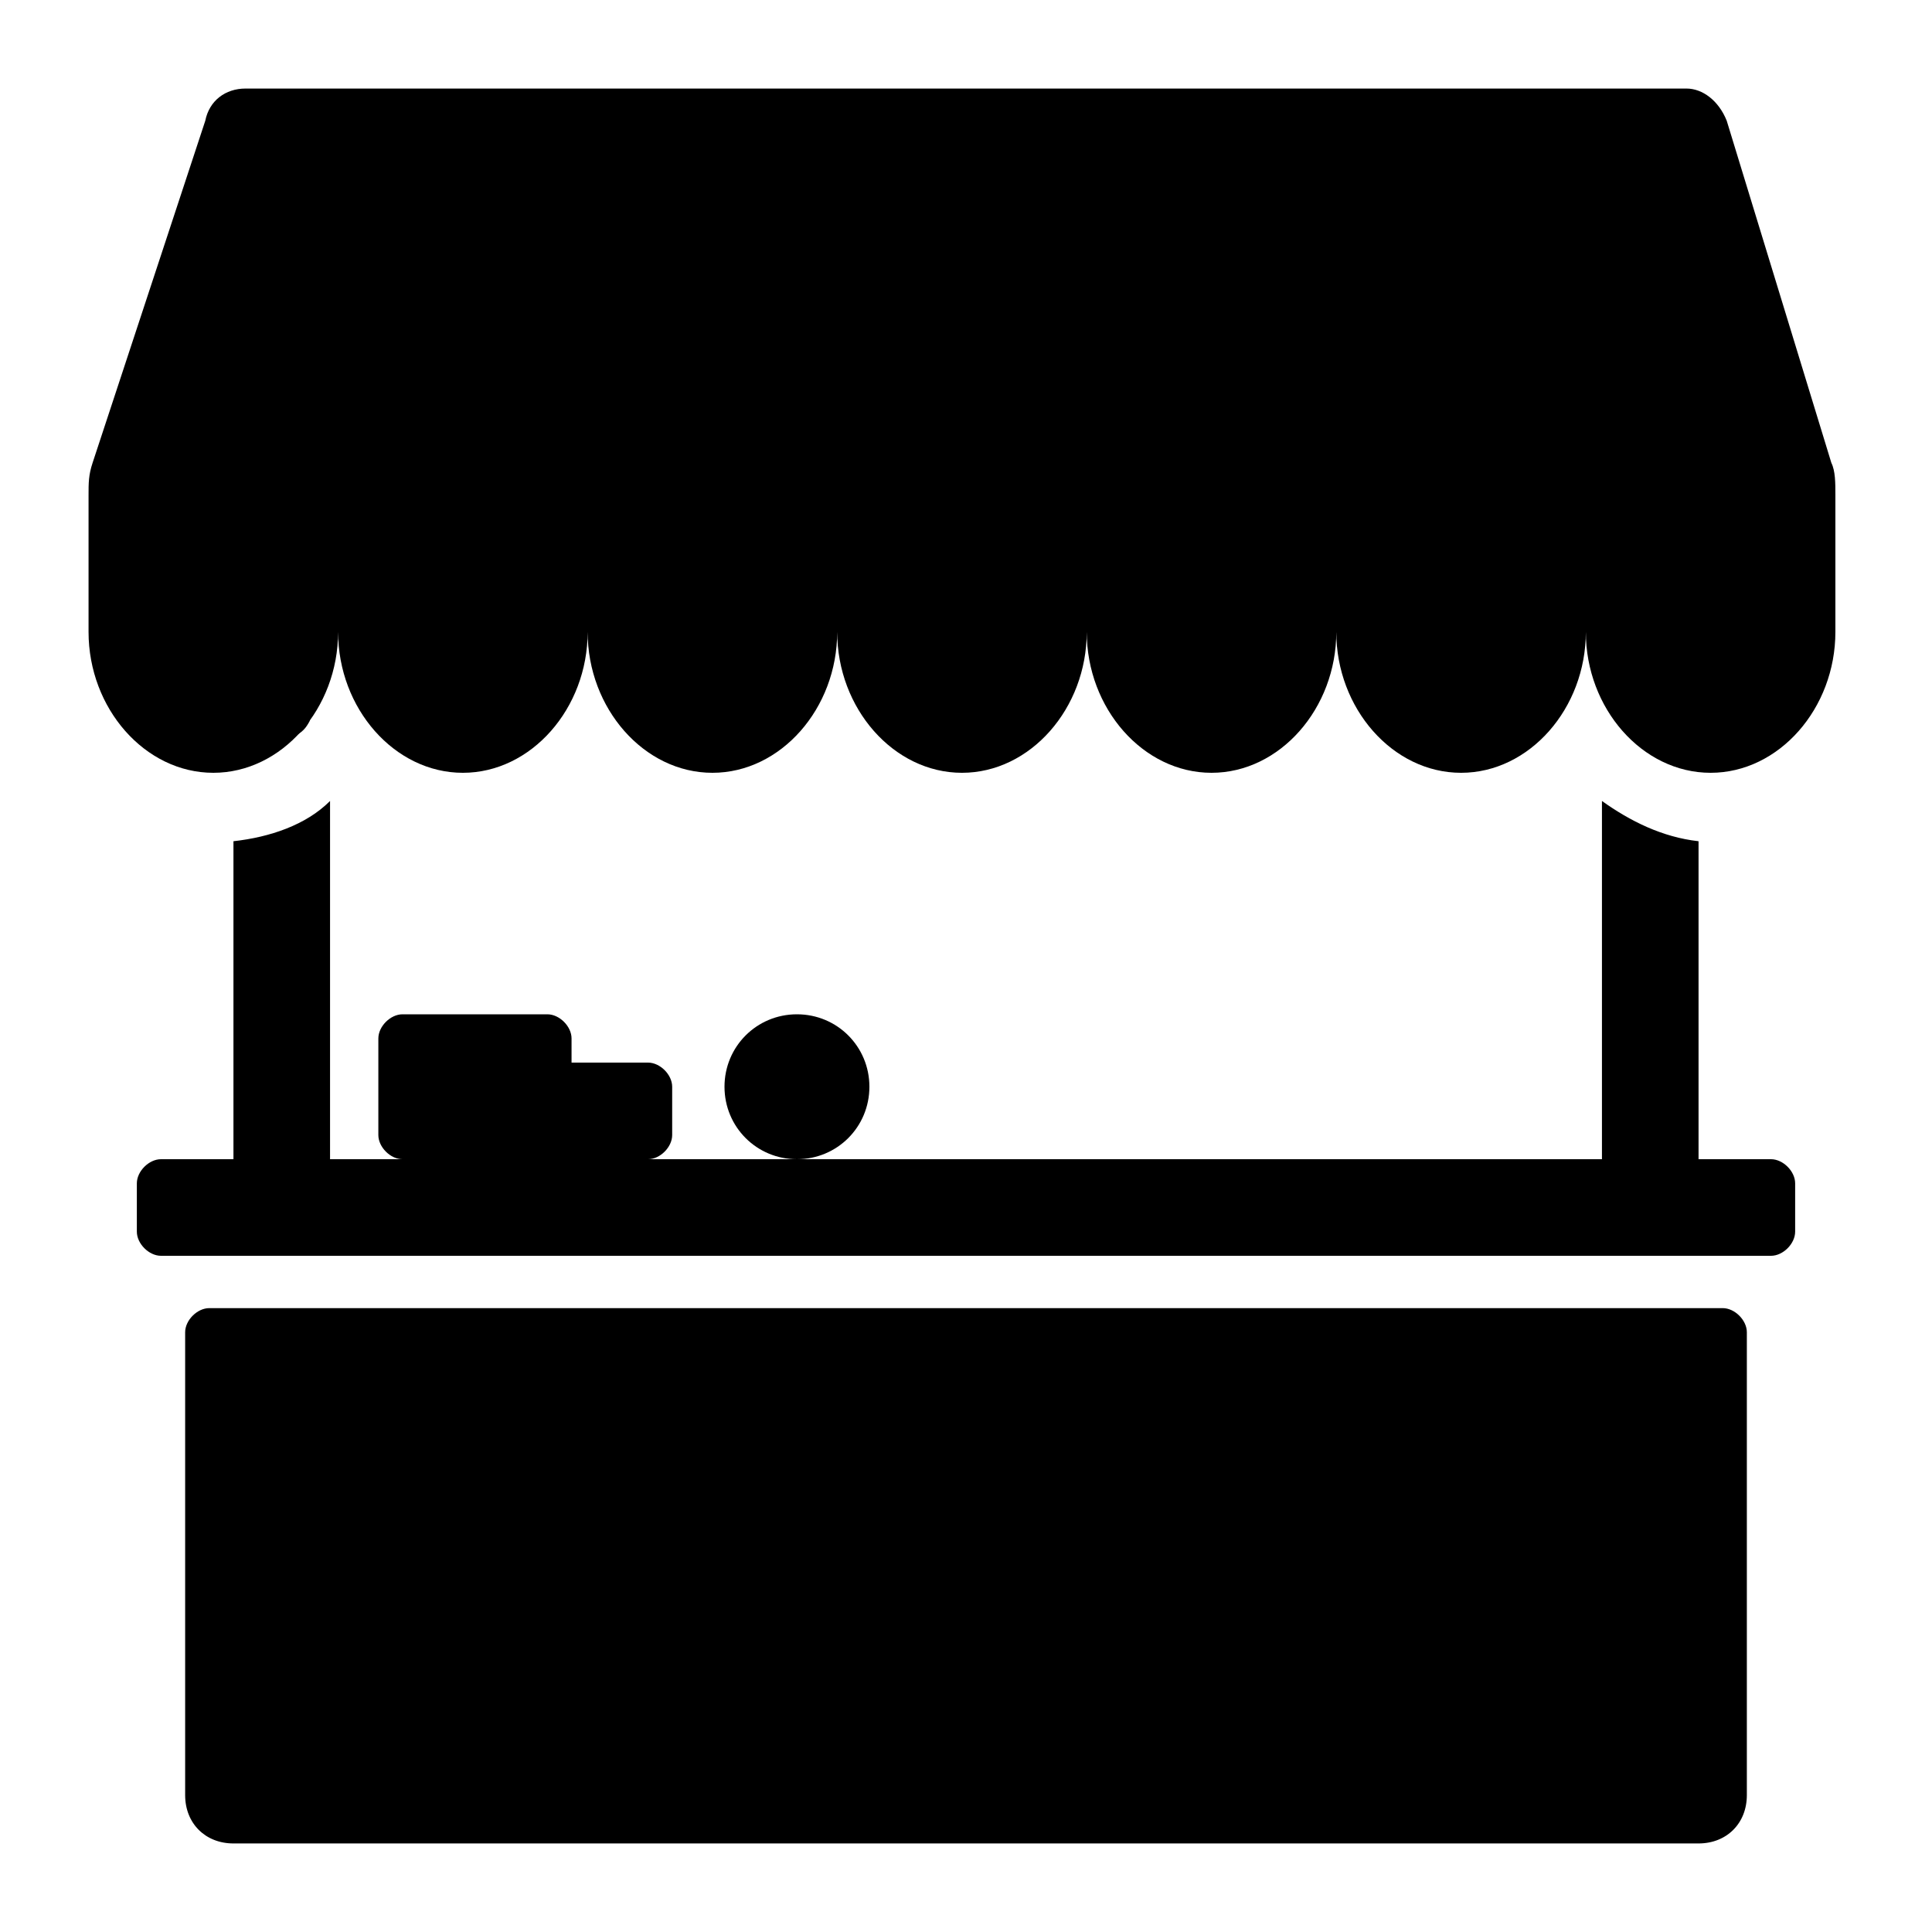 <?xml version="1.0" encoding="utf-8"?>
<!-- Generator: Adobe Illustrator 28.1.0, SVG Export Plug-In . SVG Version: 6.00 Build 0)  -->
<svg version="1.1" id="Calque_1" xmlns="http://www.w3.org/2000/svg" xmlns:xlink="http://www.w3.org/1999/xlink" x="0px" y="0px"
	 viewBox="0 0 48 48" style="enable-background:new 0 0 48 48;" xml:space="preserve">
<style type="text/css">
	.st0{fill-rule:evenodd;clip-rule:evenodd;}
</style>
<g>
	<path class="st0" d="M6.1,2.2c-0.5,0-0.9,0.3-1,0.8l-2.8,8.5c-0.1,0.3-0.1,0.5-0.1,0.8v3.4c0,1.9,1.4,3.5,3.1,3.5s3.1-1.6,3.1-3.5
		c0,1.9,1.4,3.5,3.1,3.5c1.7,0,3.1-1.6,3.1-3.5c0,1.9,1.4,3.5,3.1,3.5c1.7,0,3.1-1.6,3.1-3.5c0,1.9,1.4,3.5,3.1,3.5
		c1.7,0,3.1-1.6,3.1-3.5c0,1.9,1.4,3.5,3.1,3.5c1.7,0,3.1-1.6,3.1-3.5c0,1.9,1.4,3.5,3.1,3.5c1.7,0,3.1-1.6,3.1-3.5
		c0,1.9,1.4,3.5,3.1,3.5c1.7,0,3.1-1.6,3.1-3.5v-3.4c0-0.3,0-0.6-0.1-0.8L42.9,3c-0.2-0.5-0.6-0.8-1-0.8L6.1,2.2z"/>
	<path class="st0" d="M5.8,20.9v7.9H4c-0.3,0-0.6,0.3-0.6,0.6v1.2c0,0.3,0.3,0.6,0.6,0.6h40c0.3,0,0.6-0.3,0.6-0.6v-1.2
		c0-0.3-0.3-0.6-0.6-0.6h-1.8v-7.9c-0.9-0.1-1.7-0.5-2.4-1v8.9H8.2v-8.9C7.6,20.5,6.7,20.8,5.8,20.9z M40.3,17.9
		c0.1,0.2,0.2,0.3,0.4,0.4c0.4,0.4,0.9,0.6,1.5,0.7v-1.2H40.3z M5.8,19.1v-1.2h1.9c-0.1,0.2-0.2,0.3-0.4,0.4
		C6.9,18.7,6.4,19,5.8,19.1z M5.2,32.5c-0.3,0-0.6,0.3-0.6,0.6v11.5c0,0.7,0.5,1.2,1.2,1.2h36.4c0.7,0,1.2-0.5,1.2-1.2V33.1
		c0-0.3-0.3-0.6-0.6-0.6H5.2z"/>
	<path d="M9.4,25.8c0-0.3,0.3-0.6,0.6-0.6h3.6c0.3,0,0.6,0.3,0.6,0.6v2.4c0,0.3-0.3,0.6-0.6,0.6H10c-0.3,0-0.6-0.3-0.6-0.6V25.8z"/>
	<path d="M11.9,27c0-0.3,0.3-0.6,0.6-0.6h3.6c0.3,0,0.6,0.3,0.6,0.6v1.2c0,0.3-0.3,0.6-0.6,0.6h-3.6c-0.3,0-0.6-0.3-0.6-0.6V27z"/>
	<path d="M21.6,27c0,1-0.8,1.8-1.8,1.8c-1,0-1.8-0.8-1.8-1.8c0-1,0.8-1.8,1.8-1.8C20.8,25.2,21.6,26,21.6,27z"/>
</g>
</svg>

